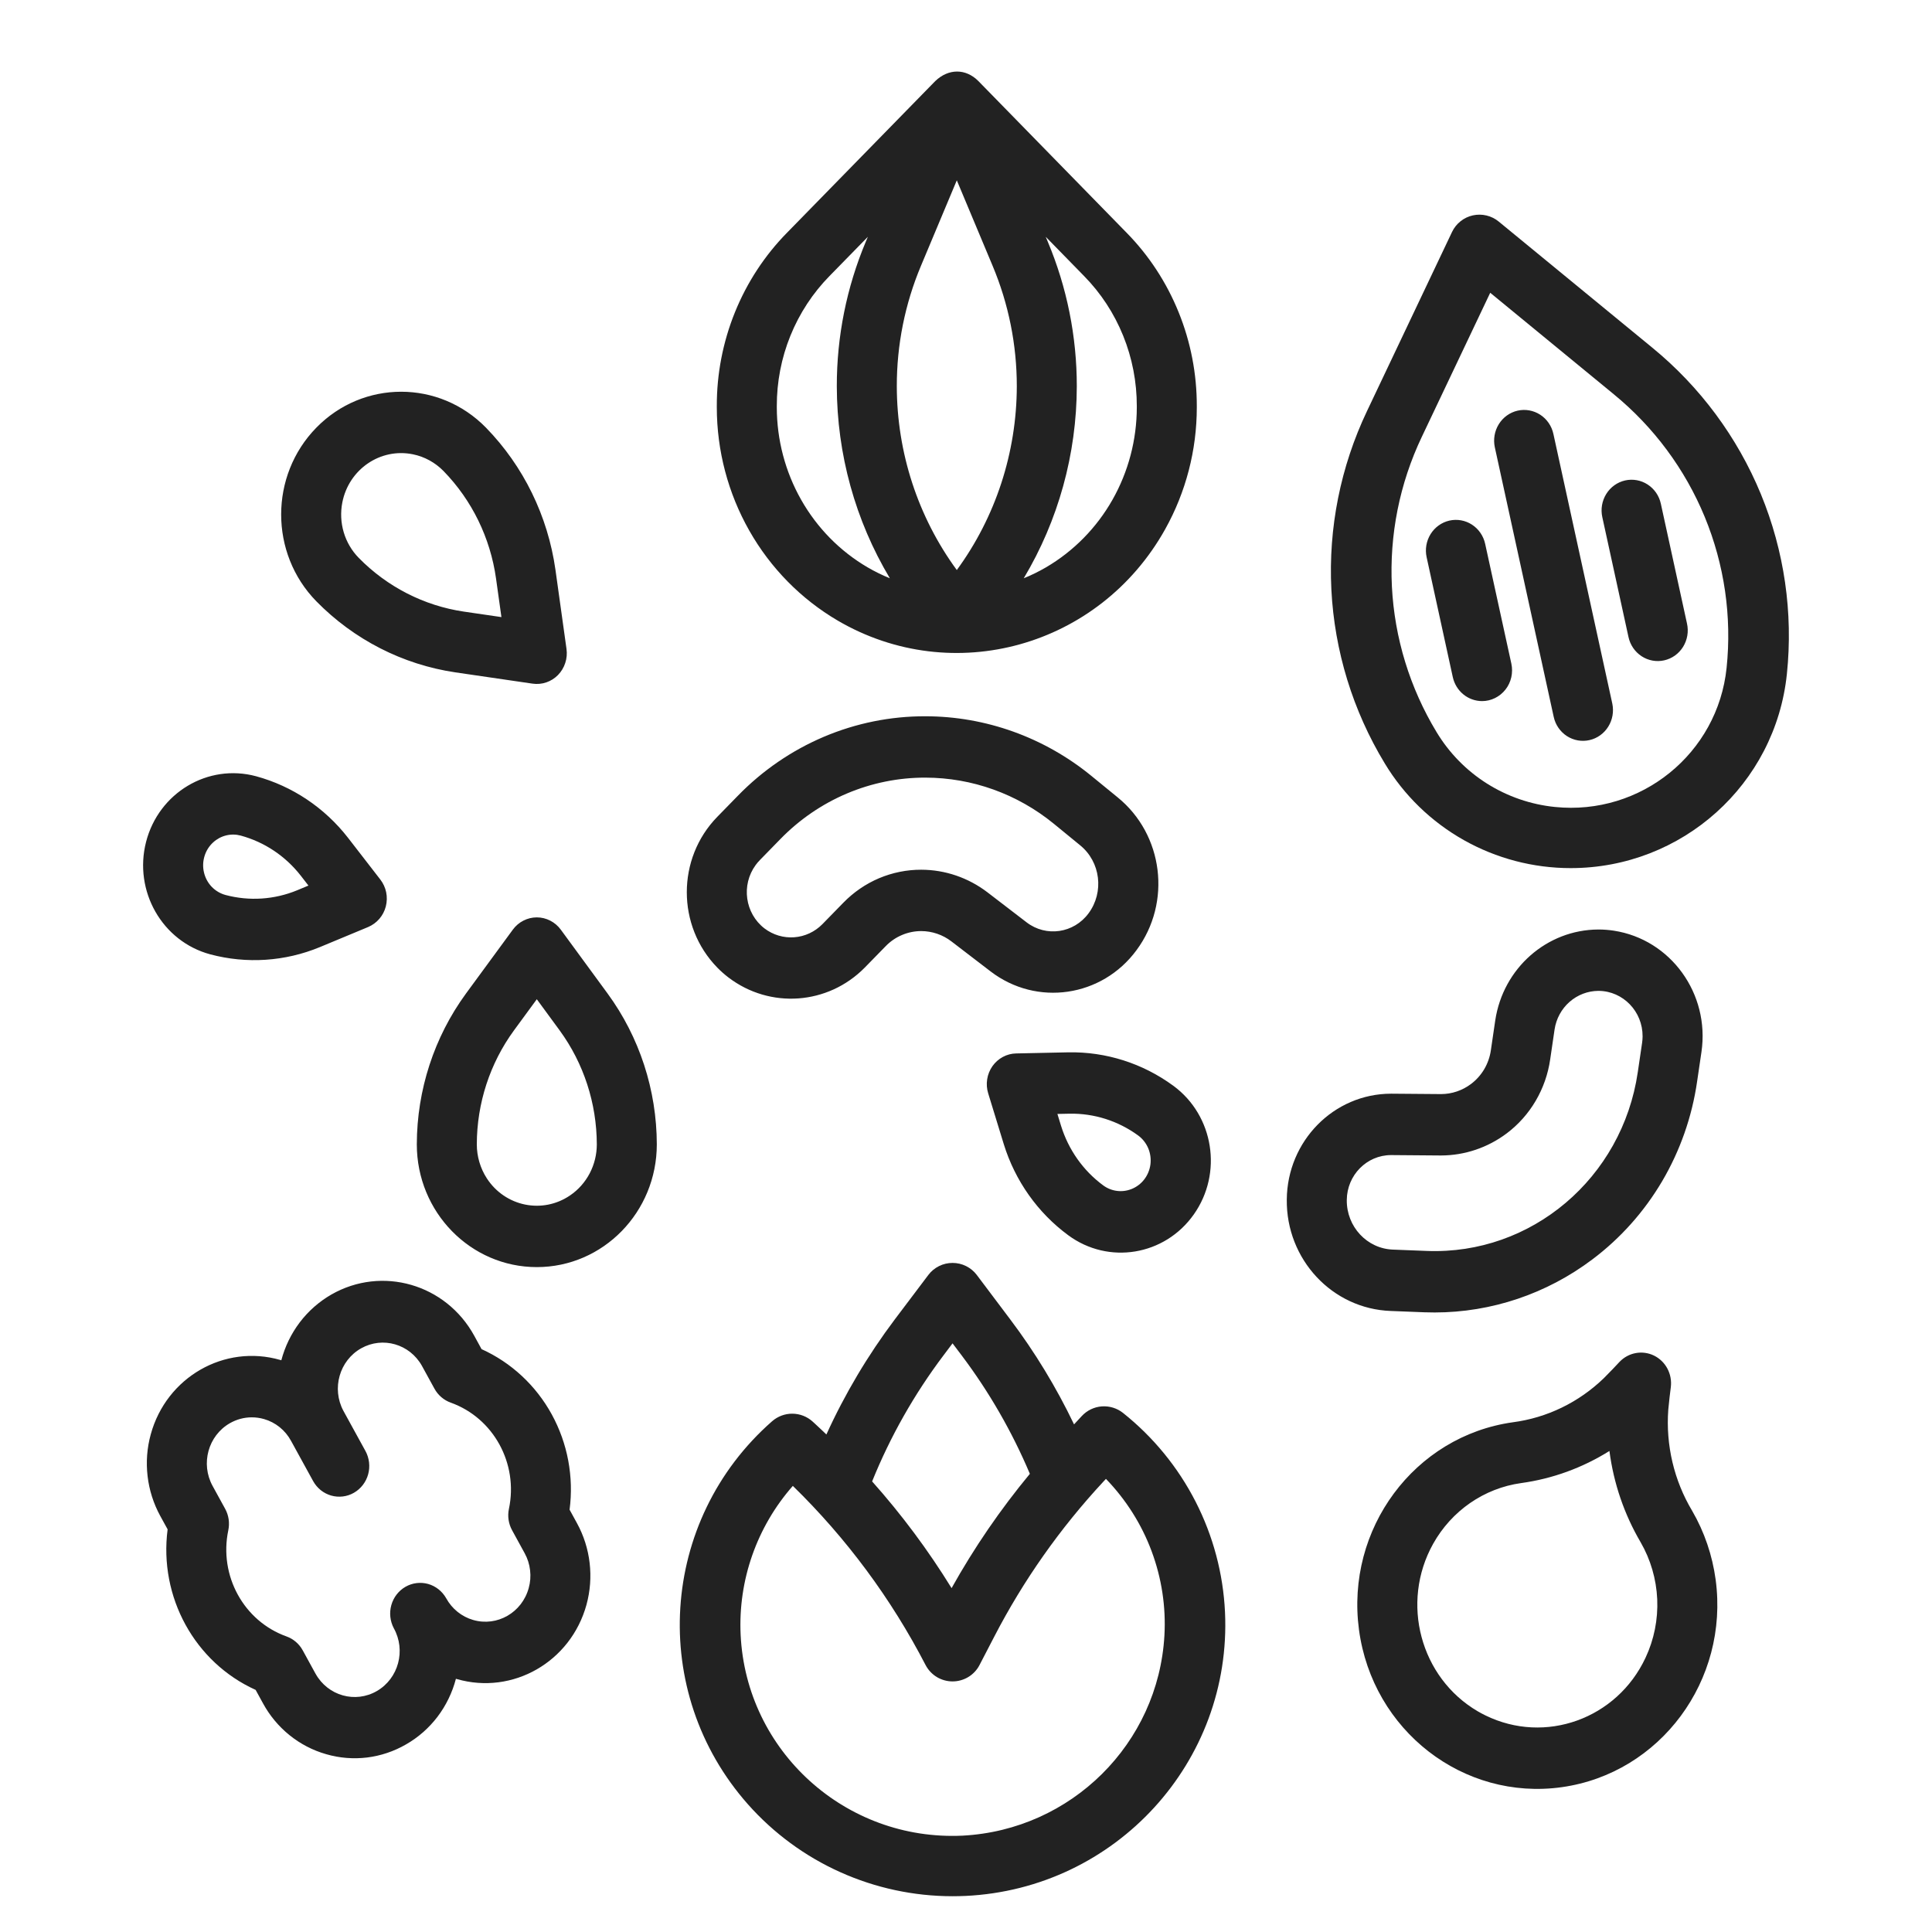 <svg width="54" height="54" viewBox="0 0 54 54" fill="none" xmlns="http://www.w3.org/2000/svg">
<path d="M26.619 53C26.74 53 26.862 52.997 26.983 52.992C31.189 52.794 34.437 49.241 34.239 45.056C34.188 43.981 33.907 42.928 33.416 41.969C32.925 41.01 32.234 40.165 31.389 39.492C31.222 39.359 31.01 39.294 30.796 39.309C30.582 39.325 30.383 39.421 30.237 39.578L30.02 39.812C29.524 38.777 28.927 37.793 28.235 36.876L27.302 35.636C27.223 35.531 27.121 35.447 27.003 35.388C26.885 35.329 26.756 35.299 26.624 35.299C26.493 35.299 26.363 35.329 26.245 35.388C26.128 35.447 26.025 35.531 25.947 35.636L25.012 36.875C24.259 37.876 23.617 38.955 23.098 40.094C22.989 39.991 22.881 39.886 22.77 39.785L22.713 39.733C22.559 39.593 22.358 39.515 22.149 39.513C21.94 39.511 21.738 39.587 21.581 39.724C18.423 42.495 18.121 47.289 20.906 50.432C21.621 51.238 22.5 51.885 23.485 52.327C24.47 52.77 25.539 52.999 26.619 53ZM26.368 37.887L26.624 37.547L26.881 37.887C27.649 38.907 28.288 40.018 28.785 41.194C27.96 42.191 27.227 43.26 26.597 44.389C25.946 43.332 25.203 42.334 24.376 41.406C24.883 40.152 25.553 38.969 26.368 37.887V37.887ZM22.16 41.531C23.658 42.993 24.911 44.684 25.871 46.54C25.943 46.677 26.051 46.792 26.183 46.873C26.316 46.953 26.469 46.996 26.624 46.996C26.78 46.996 26.932 46.953 27.065 46.873C27.198 46.792 27.306 46.677 27.377 46.54L27.791 45.742C28.605 44.17 29.63 42.715 30.836 41.416L30.911 41.335C31.471 41.914 31.906 42.601 32.187 43.354C32.468 44.107 32.591 44.91 32.546 45.712C32.375 48.735 29.944 51.146 26.905 51.307C23.634 51.462 20.857 48.948 20.701 45.693C20.629 44.17 21.151 42.679 22.16 41.531ZM43.9 24.264C47.015 24.265 49.625 21.921 49.944 18.838C50.122 17.127 49.872 15.399 49.216 13.808C48.559 12.217 47.518 10.812 46.184 9.719L41.89 6.193C41.791 6.111 41.674 6.053 41.548 6.023C41.423 5.993 41.292 5.992 41.166 6.02C41.04 6.048 40.922 6.104 40.822 6.185C40.721 6.265 40.64 6.367 40.585 6.483L38.207 11.492C37.468 13.046 37.126 14.759 37.212 16.476C37.299 18.194 37.811 19.864 38.704 21.336C39.242 22.229 40.004 22.968 40.914 23.481C41.825 23.994 42.854 24.264 43.9 24.264ZM39.739 12.212L41.652 8.183L45.105 11.019C46.224 11.936 47.098 13.114 47.648 14.448C48.198 15.783 48.408 17.232 48.259 18.666C48.013 21.059 45.865 22.8 43.461 22.555C42.785 22.487 42.134 22.262 41.56 21.9C40.987 21.538 40.506 21.047 40.156 20.468C39.407 19.233 38.977 17.832 38.904 16.392C38.832 14.951 39.119 13.515 39.739 12.212Z" fill="#222222"/>
<path d="M43.427 20.038C43.475 20.259 43.608 20.452 43.796 20.574C43.984 20.695 44.211 20.736 44.427 20.686C44.644 20.637 44.833 20.501 44.952 20.309C45.071 20.118 45.111 19.886 45.064 19.664L43.418 12.129C43.37 11.907 43.237 11.713 43.049 11.591C42.861 11.47 42.634 11.429 42.417 11.478C42.2 11.528 42.011 11.664 41.892 11.856C41.773 12.048 41.733 12.281 41.781 12.503L43.427 20.038ZM41.423 19.596C41.549 19.596 41.673 19.567 41.786 19.511C41.9 19.455 41.999 19.374 42.078 19.274C42.157 19.174 42.212 19.057 42.241 18.931C42.269 18.806 42.27 18.676 42.243 18.55L41.511 15.202C41.463 14.979 41.33 14.786 41.142 14.664C40.955 14.542 40.727 14.502 40.51 14.551C40.293 14.601 40.104 14.737 39.985 14.929C39.866 15.121 39.826 15.354 39.875 15.576L40.606 18.925C40.648 19.115 40.751 19.285 40.9 19.407C41.048 19.529 41.233 19.595 41.423 19.596ZM45.516 17.802C45.563 18.025 45.695 18.218 45.882 18.341C46.069 18.464 46.297 18.506 46.514 18.457C46.622 18.433 46.725 18.387 46.815 18.323C46.906 18.258 46.983 18.175 47.043 18.079C47.102 17.983 47.142 17.877 47.161 17.765C47.18 17.653 47.177 17.539 47.152 17.428L46.421 14.079C46.373 13.857 46.24 13.664 46.052 13.542C45.864 13.42 45.637 13.38 45.42 13.429C45.203 13.479 45.014 13.615 44.895 13.807C44.776 13.999 44.736 14.232 44.785 14.454L45.516 17.802ZM20.362 27.322C21.524 28.205 23.142 28.088 24.17 27.045L24.756 26.445C24.886 26.311 25.041 26.205 25.212 26.133C25.382 26.061 25.565 26.024 25.749 26.024C26.053 26.025 26.349 26.126 26.592 26.312L27.688 27.152C28.976 28.138 30.801 27.872 31.767 26.556C32.754 25.222 32.519 23.325 31.237 22.285L30.499 21.682C29.183 20.608 27.55 20.022 25.867 20.02C24.893 20.017 23.928 20.212 23.028 20.593C22.128 20.975 21.311 21.535 20.624 22.241L20.05 22.829C18.912 23.993 18.912 25.881 20.049 27.045C20.147 27.145 20.251 27.237 20.362 27.322V27.322ZM21.236 24.042L21.81 23.454C22.341 22.908 22.974 22.474 23.67 22.179C24.367 21.884 25.113 21.733 25.867 21.735C27.17 21.737 28.433 22.19 29.452 23.022L30.19 23.626C30.76 24.089 30.865 24.933 30.426 25.527C30.015 26.085 29.241 26.199 28.694 25.78L27.599 24.94C27.064 24.532 26.416 24.31 25.749 24.309C25.345 24.308 24.944 24.389 24.569 24.547C24.195 24.706 23.856 24.939 23.57 25.233L22.985 25.832C22.774 26.046 22.494 26.176 22.198 26.197C21.901 26.219 21.607 26.131 21.368 25.95C20.822 25.53 20.711 24.737 21.121 24.178C21.156 24.13 21.194 24.085 21.236 24.043L21.236 24.042ZM38.873 36.642L39.817 36.679C39.911 36.682 40.005 36.684 40.099 36.684C41.686 36.683 43.23 36.163 44.508 35.2C45.293 34.61 45.956 33.867 46.459 33.013C46.961 32.159 47.293 31.212 47.435 30.226L47.556 29.404C47.795 27.776 46.698 26.257 45.107 26.013C44.971 25.992 44.833 25.981 44.695 25.98H44.674C43.234 25.986 42.013 27.062 41.793 28.518L41.67 29.356C41.643 29.543 41.58 29.722 41.485 29.884C41.389 30.046 41.264 30.186 41.115 30.298C40.873 30.48 40.581 30.579 40.28 30.58H40.27L38.901 30.569H38.88C37.279 30.571 35.979 31.892 35.966 33.529C35.947 35.202 37.238 36.584 38.873 36.642ZM38.88 32.285H38.889L40.258 32.296H40.28C40.939 32.294 41.581 32.078 42.112 31.679C42.438 31.434 42.714 31.125 42.922 30.77C43.131 30.415 43.269 30.021 43.328 29.611L43.451 28.773C43.496 28.474 43.644 28.201 43.868 28.004C44.093 27.806 44.378 27.697 44.674 27.695H44.683C45.366 27.701 45.916 28.271 45.911 28.97C45.91 29.03 45.906 29.09 45.897 29.149L45.776 29.971C45.342 32.929 42.803 35.079 39.881 34.964L38.937 34.927C38.209 34.902 37.635 34.286 37.643 33.541C37.649 32.846 38.2 32.286 38.88 32.285ZM26.14 2.267L22 6.502C21.375 7.137 20.879 7.894 20.542 8.727C20.205 9.56 20.032 10.453 20.035 11.354V11.387C20.036 12.597 20.349 13.785 20.943 14.831C21.536 15.877 22.389 16.744 23.415 17.346C26.631 19.226 30.729 18.083 32.567 14.792C33.146 13.755 33.451 12.582 33.451 11.387V11.354C33.453 10.453 33.281 9.56 32.943 8.727C32.606 7.894 32.111 7.137 31.486 6.502L27.347 2.267L27.346 2.266C26.994 1.911 26.51 1.911 26.14 2.267ZM25.741 7.43L26.743 5.04L27.744 7.43C28.191 8.494 28.421 9.64 28.42 10.798C28.416 12.65 27.828 14.451 26.743 15.933C25.657 14.451 25.069 12.65 25.066 10.798C25.064 9.64 25.294 8.494 25.741 7.43ZM31.774 11.354V11.387C31.773 12.294 31.538 13.185 31.093 13.97C30.648 14.755 30.008 15.405 29.239 15.856C29.038 15.973 28.829 16.076 28.614 16.163C29.58 14.548 30.093 12.692 30.097 10.798C30.098 9.408 29.822 8.032 29.285 6.754L29.229 6.619L30.3 7.715C30.769 8.192 31.14 8.759 31.393 9.384C31.646 10.008 31.775 10.678 31.774 11.354ZM21.712 11.354C21.71 10.678 21.839 10.008 22.092 9.384C22.345 8.759 22.717 8.192 23.185 7.715L24.257 6.619L24.2 6.754C23.663 8.032 23.387 9.408 23.389 10.798C23.393 12.692 23.906 14.548 24.872 16.163C24.657 16.076 24.448 15.973 24.247 15.856C23.477 15.405 22.838 14.755 22.393 13.97C21.948 13.185 21.713 12.294 21.712 11.387V11.354ZM15.004 25.641C14.874 25.641 14.745 25.672 14.629 25.732C14.512 25.791 14.411 25.878 14.333 25.985L13.022 27.773C12.134 28.989 11.653 30.466 11.65 31.985C11.65 33.88 13.152 35.416 15.004 35.416C16.856 35.416 18.358 33.88 18.358 31.985C18.355 30.466 17.874 28.989 16.985 27.773L15.675 25.985C15.597 25.878 15.495 25.791 15.379 25.732C15.262 25.672 15.134 25.641 15.004 25.641ZM15.934 33.412C15.163 33.938 14.122 33.725 13.608 32.937C13.425 32.655 13.327 32.324 13.327 31.985C13.329 30.837 13.693 29.721 14.364 28.802L15.004 27.929L15.644 28.802C16.315 29.721 16.678 30.837 16.681 31.985C16.681 32.267 16.613 32.545 16.483 32.794C16.352 33.044 16.164 33.256 15.934 33.412ZM5.876 26.674C6.892 26.945 7.966 26.875 8.94 26.472L10.289 25.911C10.409 25.86 10.517 25.782 10.603 25.682C10.689 25.582 10.751 25.463 10.784 25.334C10.817 25.205 10.82 25.07 10.794 24.94C10.767 24.81 10.711 24.688 10.63 24.583L9.726 23.415C9.072 22.575 8.171 21.972 7.156 21.696C5.813 21.335 4.437 22.156 4.083 23.53C3.73 24.905 4.532 26.312 5.876 26.674ZM5.96 23.543C6.063 23.449 6.187 23.383 6.322 23.35C6.456 23.317 6.596 23.319 6.729 23.355C7.394 23.536 7.983 23.93 8.411 24.481L8.621 24.752L8.307 24.883C7.67 25.146 6.967 25.192 6.303 25.015C6.156 24.975 6.023 24.896 5.916 24.785C5.81 24.673 5.736 24.535 5.701 24.384C5.665 24.233 5.671 24.075 5.717 23.927C5.762 23.779 5.846 23.646 5.96 23.543L5.96 23.543ZM32.79 30.344C31.936 29.719 30.908 29.393 29.859 29.413L28.402 29.444C28.272 29.446 28.144 29.48 28.029 29.542C27.914 29.604 27.814 29.693 27.738 29.801C27.663 29.909 27.612 30.034 27.592 30.165C27.571 30.297 27.581 30.432 27.62 30.559L28.056 31.98C28.373 33.004 29.004 33.896 29.856 34.524C30.982 35.356 32.554 35.097 33.367 33.944C34.181 32.792 33.927 31.183 32.8 30.351L32.79 30.344V30.344ZM31.618 33.237C31.489 33.287 31.35 33.304 31.213 33.285C31.076 33.267 30.946 33.214 30.834 33.131C30.276 32.72 29.864 32.136 29.656 31.465L29.555 31.135L29.893 31.128C30.58 31.115 31.253 31.329 31.812 31.737C31.936 31.828 32.032 31.951 32.093 32.093C32.153 32.236 32.174 32.392 32.155 32.546C32.135 32.7 32.074 32.846 31.98 32.968C31.886 33.089 31.761 33.182 31.619 33.237L31.618 33.237ZM12.723 18.792L14.885 19.108C15.014 19.127 15.146 19.115 15.269 19.073C15.393 19.031 15.505 18.96 15.597 18.866C15.689 18.771 15.758 18.657 15.799 18.53C15.841 18.404 15.852 18.27 15.834 18.138L15.525 15.925C15.312 14.422 14.632 13.03 13.584 11.954C12.274 10.614 10.151 10.614 8.841 11.954C7.531 13.294 7.531 15.466 8.841 16.806C9.893 17.878 11.254 18.574 12.723 18.792ZM9.568 14.044C9.75 13.114 10.634 12.512 11.542 12.698C11.866 12.764 12.164 12.928 12.398 13.167C13.19 13.98 13.704 15.032 13.864 16.168L14.015 17.248L12.96 17.094C11.85 16.929 10.822 16.403 10.027 15.593C9.832 15.394 9.687 15.148 9.607 14.877C9.527 14.607 9.514 14.321 9.568 14.044ZM46.665 39.054L46.7 38.77C46.722 38.591 46.688 38.41 46.604 38.252C46.52 38.094 46.389 37.967 46.23 37.889C46.072 37.812 45.893 37.787 45.72 37.819C45.547 37.85 45.388 37.937 45.265 38.066L45.071 38.272C44.991 38.356 44.911 38.438 44.829 38.519C44.13 39.196 43.239 39.628 42.284 39.753C39.531 40.14 37.606 42.736 37.984 45.553C38.362 48.369 40.9 50.338 43.653 49.952C46.406 49.565 48.331 46.968 47.953 44.152C47.861 43.473 47.639 42.819 47.297 42.229C46.79 41.382 46.556 40.392 46.629 39.401C46.639 39.285 46.651 39.169 46.665 39.054ZM45.993 46.335C45.193 48.044 43.189 48.766 41.518 47.946C41.446 47.911 41.376 47.873 41.306 47.833C39.698 46.893 39.138 44.797 40.056 43.151C40.311 42.694 40.665 42.304 41.091 42.009C41.517 41.715 42.004 41.524 42.513 41.453C43.389 41.333 44.231 41.027 44.984 40.555C45.101 41.456 45.397 42.323 45.854 43.103C46.135 43.588 46.295 44.137 46.32 44.701C46.344 45.265 46.232 45.826 45.993 46.335V46.335ZM16.126 42.572L15.92 42.196C16.041 41.277 15.865 40.342 15.422 39.533C14.978 38.724 14.29 38.084 13.46 37.709L13.255 37.334C12.463 35.888 10.675 35.373 9.261 36.183C8.921 36.379 8.621 36.642 8.381 36.957C8.141 37.273 7.965 37.634 7.863 38.02L7.833 38.011C6.273 37.562 4.652 38.492 4.214 40.089C4.109 40.468 4.079 40.865 4.125 41.257C4.17 41.648 4.291 42.027 4.479 42.371L4.685 42.746C4.439 44.635 5.441 46.463 7.145 47.233L7.351 47.609C7.538 47.953 7.791 48.256 8.094 48.5C8.397 48.744 8.744 48.924 9.116 49.03C9.487 49.138 9.875 49.169 10.258 49.123C10.64 49.076 11.01 48.952 11.346 48.758C11.687 48.564 11.987 48.301 12.227 47.986C12.467 47.67 12.642 47.309 12.743 46.923C12.753 46.926 12.762 46.929 12.772 46.931C14.332 47.38 15.953 46.45 16.392 44.854C16.602 44.087 16.507 43.267 16.126 42.572V42.572ZM14.777 44.389C14.589 45.073 13.895 45.472 13.226 45.279C12.905 45.187 12.633 44.968 12.47 44.67C12.359 44.475 12.178 44.332 11.966 44.272C11.753 44.213 11.526 44.241 11.334 44.351C11.141 44.462 10.999 44.645 10.938 44.862C10.877 45.079 10.902 45.311 11.007 45.51C11.35 46.127 11.139 46.913 10.535 47.264C9.931 47.615 9.164 47.399 8.82 46.781L8.813 46.769L8.462 46.129C8.362 45.946 8.201 45.808 8.008 45.739C6.812 45.311 6.115 44.039 6.381 42.772C6.424 42.567 6.393 42.354 6.293 42.172L5.942 41.532C5.602 40.911 5.818 40.127 6.425 39.779C6.612 39.672 6.822 39.615 7.037 39.615C7.152 39.615 7.268 39.631 7.379 39.663C7.701 39.755 7.973 39.974 8.135 40.273L8.751 41.395C8.805 41.493 8.877 41.579 8.963 41.649C9.05 41.719 9.149 41.77 9.255 41.801C9.361 41.831 9.472 41.84 9.581 41.827C9.691 41.814 9.796 41.779 9.893 41.723C9.989 41.668 10.073 41.594 10.141 41.506C10.21 41.417 10.26 41.316 10.29 41.207C10.32 41.099 10.328 40.986 10.315 40.873C10.302 40.762 10.268 40.653 10.214 40.555L9.598 39.433C9.264 38.81 9.487 38.027 10.096 37.685C10.697 37.348 11.451 37.565 11.792 38.174L12.143 38.814C12.243 38.996 12.405 39.135 12.598 39.204C13.793 39.632 14.491 40.904 14.225 42.171C14.181 42.375 14.213 42.589 14.313 42.771L14.664 43.412C14.745 43.559 14.797 43.721 14.816 43.889C14.836 44.056 14.823 44.226 14.777 44.389Z" fill="#222222"/>
</svg>
